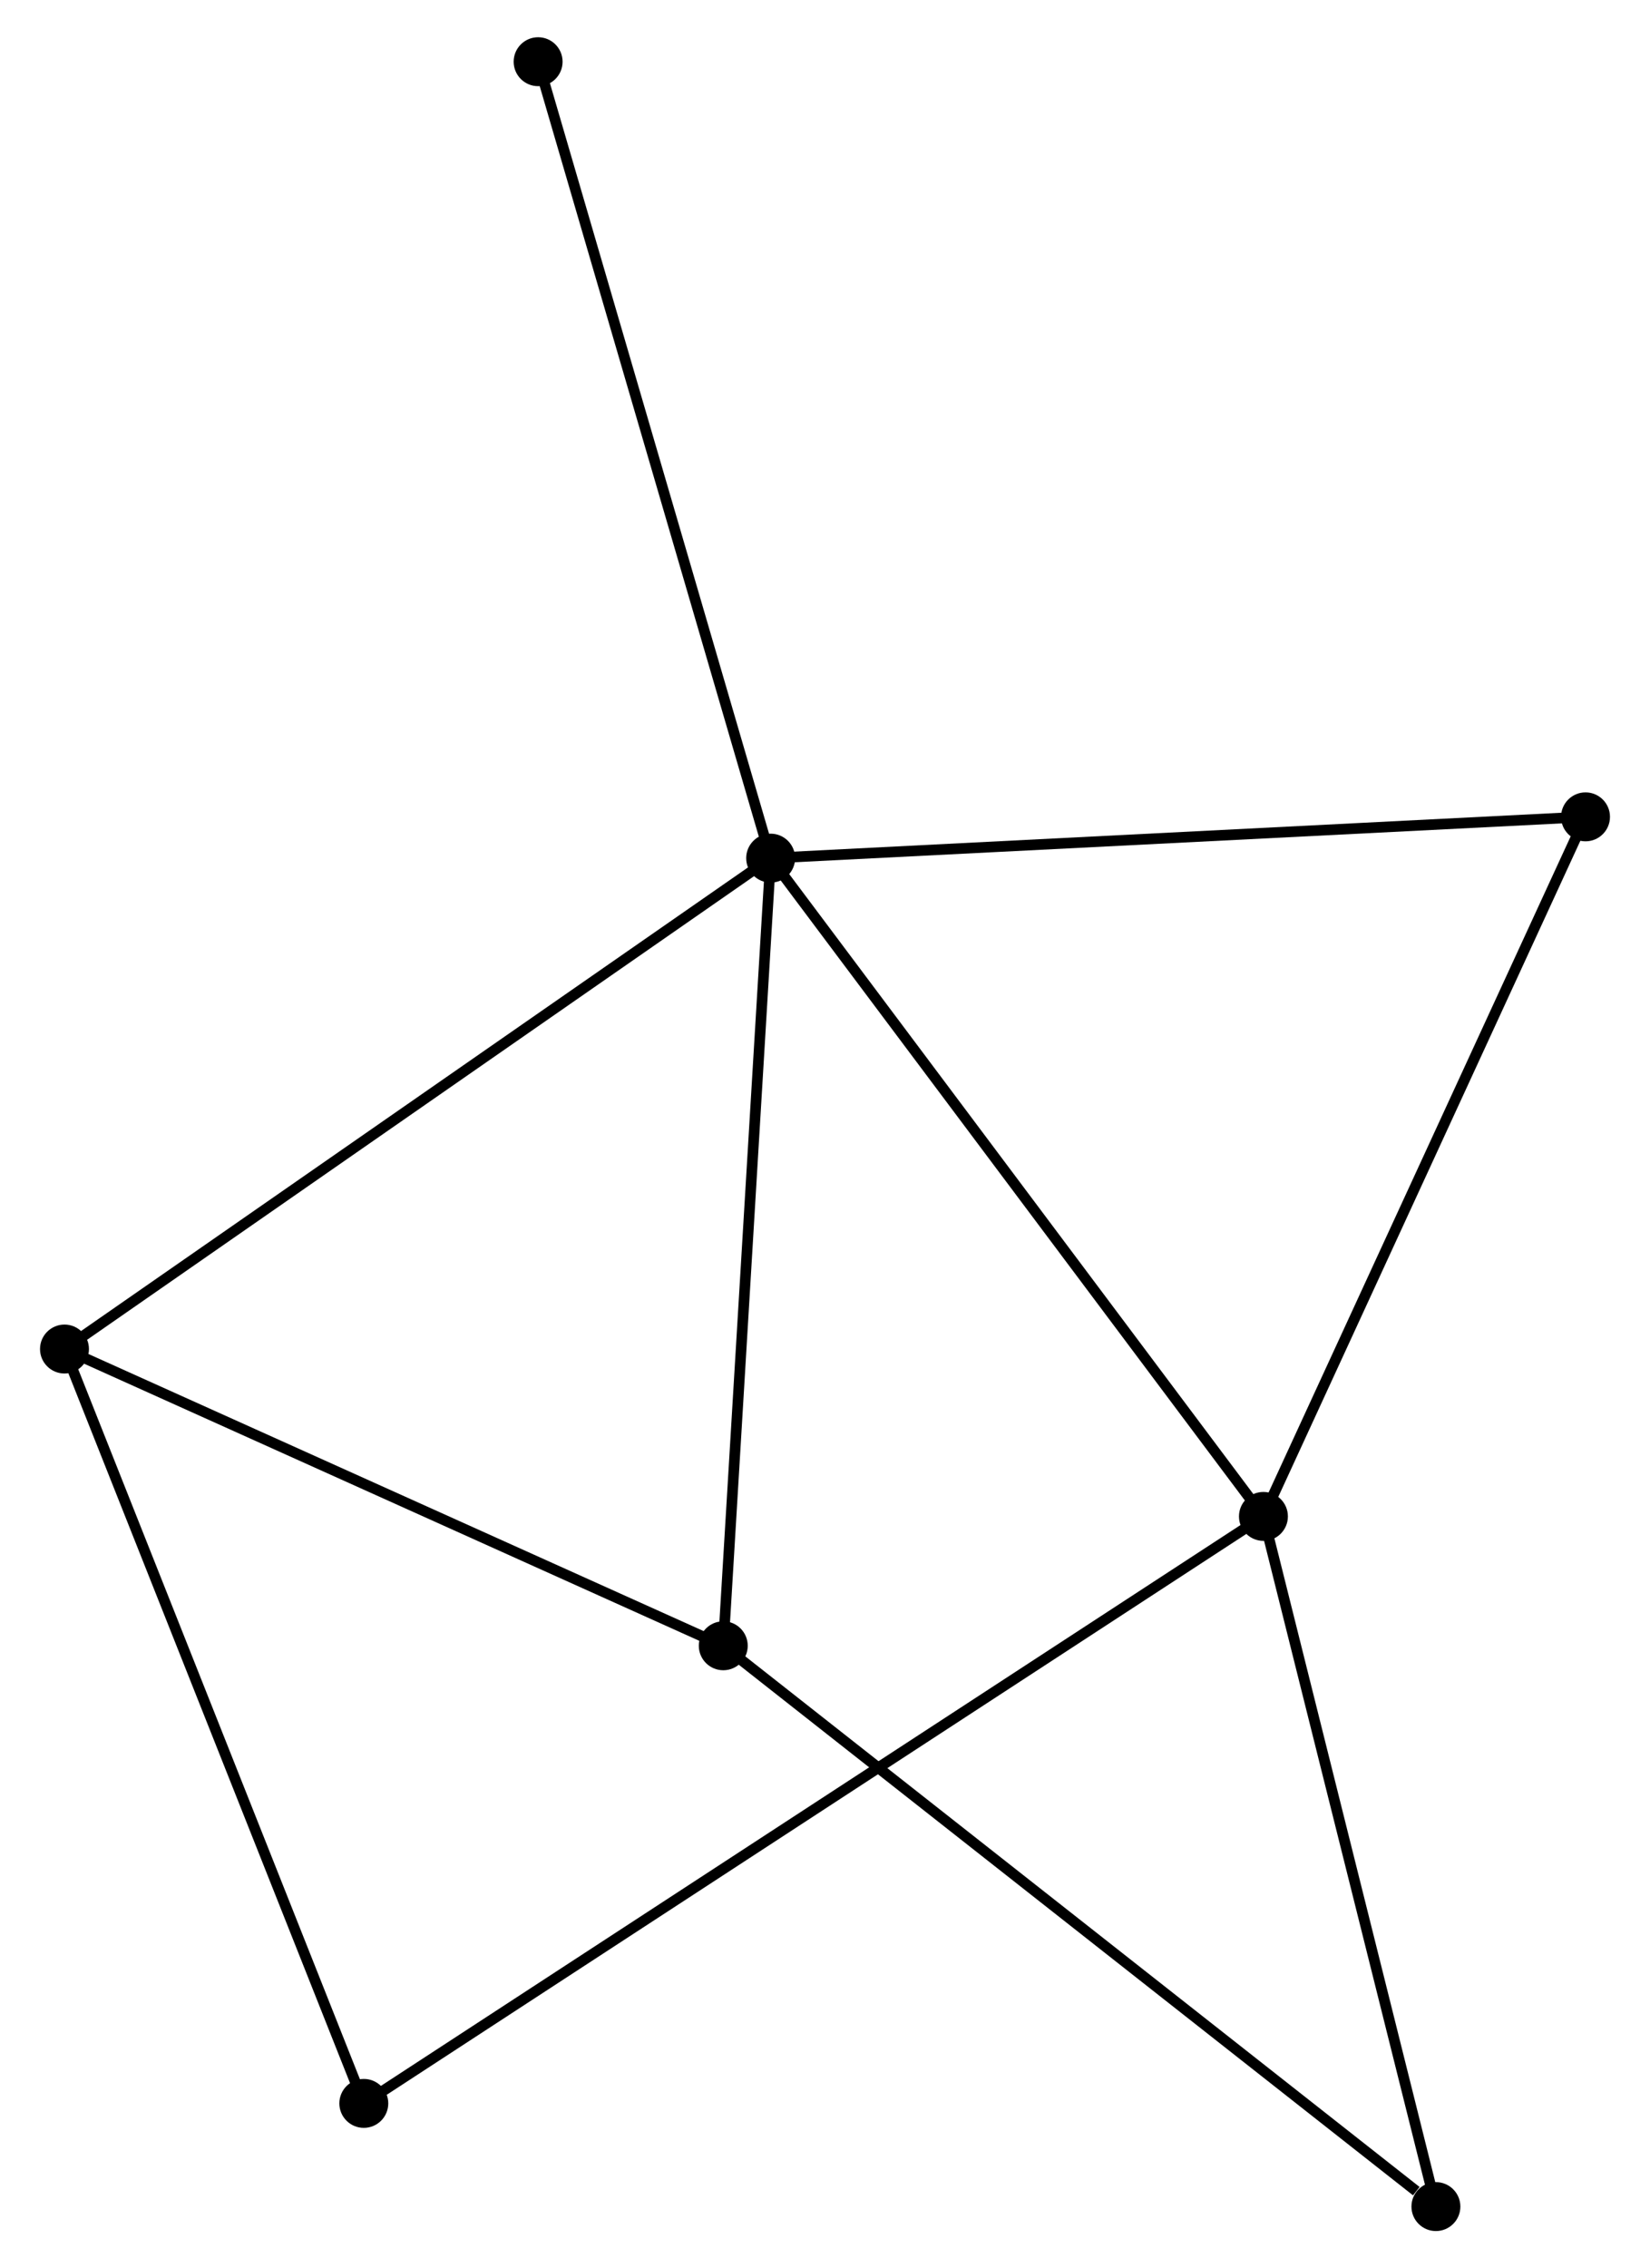 <?xml version="1.0" encoding="UTF-8" standalone="no"?>
<!DOCTYPE svg PUBLIC "-//W3C//DTD SVG 1.1//EN"
 "http://www.w3.org/Graphics/SVG/1.1/DTD/svg11.dtd">
<!-- Generated by graphviz version 2.36.0 (20140111.2315)
 -->
<!-- Title: %3 Pages: 1 -->
<svg width="155pt" height="213pt"
 viewBox="0.00 0.00 154.62 213.20" xmlns="http://www.w3.org/2000/svg" xmlns:xlink="http://www.w3.org/1999/xlink">
<g id="graph0" class="graph" transform="scale(1 1) rotate(0) translate(4 209.198)">
<title>%3</title>
<!-- 0 -->
<g id="node1" class="node"><title>0</title>
<ellipse fill="black" stroke="black" cx="68.2" cy="-128.541" rx="1.8" ry="1.8"/>
</g>
<!-- 1 -->
<g id="node2" class="node"><title>1</title>
<ellipse fill="black" stroke="black" cx="114.535" cy="-66.67" rx="1.8" ry="1.8"/>
</g>
<!-- 0&#45;&#45;1 -->
<g id="edge1" class="edge"><title>0&#45;&#45;1</title>
<path fill="none" stroke="black" d="M69.345,-127.011C75.7,-118.526 106.58,-77.291 113.259,-68.373"/>
</g>
<!-- 2 -->
<g id="node3" class="node"><title>2</title>
<ellipse fill="black" stroke="black" cx="63.745" cy="-54.511" rx="1.8" ry="1.8"/>
</g>
<!-- 0&#45;&#45;2 -->
<g id="edge2" class="edge"><title>0&#45;&#45;2</title>
<path fill="none" stroke="black" d="M68.09,-126.711C67.479,-116.558 64.51,-67.22 63.868,-56.548"/>
</g>
<!-- 3 -->
<g id="node4" class="node"><title>3</title>
<ellipse fill="black" stroke="black" cx="1.8" cy="-82.402" rx="1.8" ry="1.8"/>
</g>
<!-- 0&#45;&#45;3 -->
<g id="edge3" class="edge"><title>0&#45;&#45;3</title>
<path fill="none" stroke="black" d="M66.558,-127.4C57.452,-121.072 13.199,-90.323 3.628,-83.672"/>
</g>
<!-- 5 -->
<g id="node5" class="node"><title>5</title>
<ellipse fill="black" stroke="black" cx="144.82" cy="-132.422" rx="1.8" ry="1.8"/>
</g>
<!-- 0&#45;&#45;5 -->
<g id="edge4" class="edge"><title>0&#45;&#45;5</title>
<path fill="none" stroke="black" d="M70.094,-128.637C80.694,-129.174 132.565,-131.801 142.992,-132.33"/>
</g>
<!-- 7 -->
<g id="node6" class="node"><title>7</title>
<ellipse fill="black" stroke="black" cx="46.335" cy="-203.398" rx="1.8" ry="1.8"/>
</g>
<!-- 0&#45;&#45;7 -->
<g id="edge5" class="edge"><title>0&#45;&#45;7</title>
<path fill="none" stroke="black" d="M67.659,-130.391C64.634,-140.748 49.832,-191.425 46.857,-201.612"/>
</g>
<!-- 1&#45;&#45;5 -->
<g id="edge7" class="edge"><title>1&#45;&#45;5</title>
<path fill="none" stroke="black" d="M115.408,-68.567C119.831,-78.168 139.705,-121.318 144,-130.642"/>
</g>
<!-- 4 -->
<g id="node7" class="node"><title>4</title>
<ellipse fill="black" stroke="black" cx="29.945" cy="-11.499" rx="1.8" ry="1.8"/>
</g>
<!-- 1&#45;&#45;4 -->
<g id="edge6" class="edge"><title>1&#45;&#45;4</title>
<path fill="none" stroke="black" d="M112.768,-65.517C101.759,-58.337 42.682,-19.806 31.702,-12.645"/>
</g>
<!-- 6 -->
<g id="node8" class="node"><title>6</title>
<ellipse fill="black" stroke="black" cx="130.752" cy="-1.8" rx="1.8" ry="1.8"/>
</g>
<!-- 1&#45;&#45;6 -->
<g id="edge8" class="edge"><title>1&#45;&#45;6</title>
<path fill="none" stroke="black" d="M115.003,-64.798C117.371,-55.325 128.013,-12.755 130.313,-3.556"/>
</g>
<!-- 2&#45;&#45;3 -->
<g id="edge9" class="edge"><title>2&#45;&#45;3</title>
<path fill="none" stroke="black" d="M61.958,-55.315C52.912,-59.388 12.261,-77.691 3.477,-81.647"/>
</g>
<!-- 2&#45;&#45;6 -->
<g id="edge10" class="edge"><title>2&#45;&#45;6</title>
<path fill="none" stroke="black" d="M65.401,-53.208C74.591,-45.978 119.249,-10.849 128.908,-3.251"/>
</g>
<!-- 3&#45;&#45;4 -->
<g id="edge11" class="edge"><title>3&#45;&#45;4</title>
<path fill="none" stroke="black" d="M2.496,-80.649C6.39,-70.839 25.443,-22.839 29.273,-13.19"/>
</g>
</g>
</svg>
